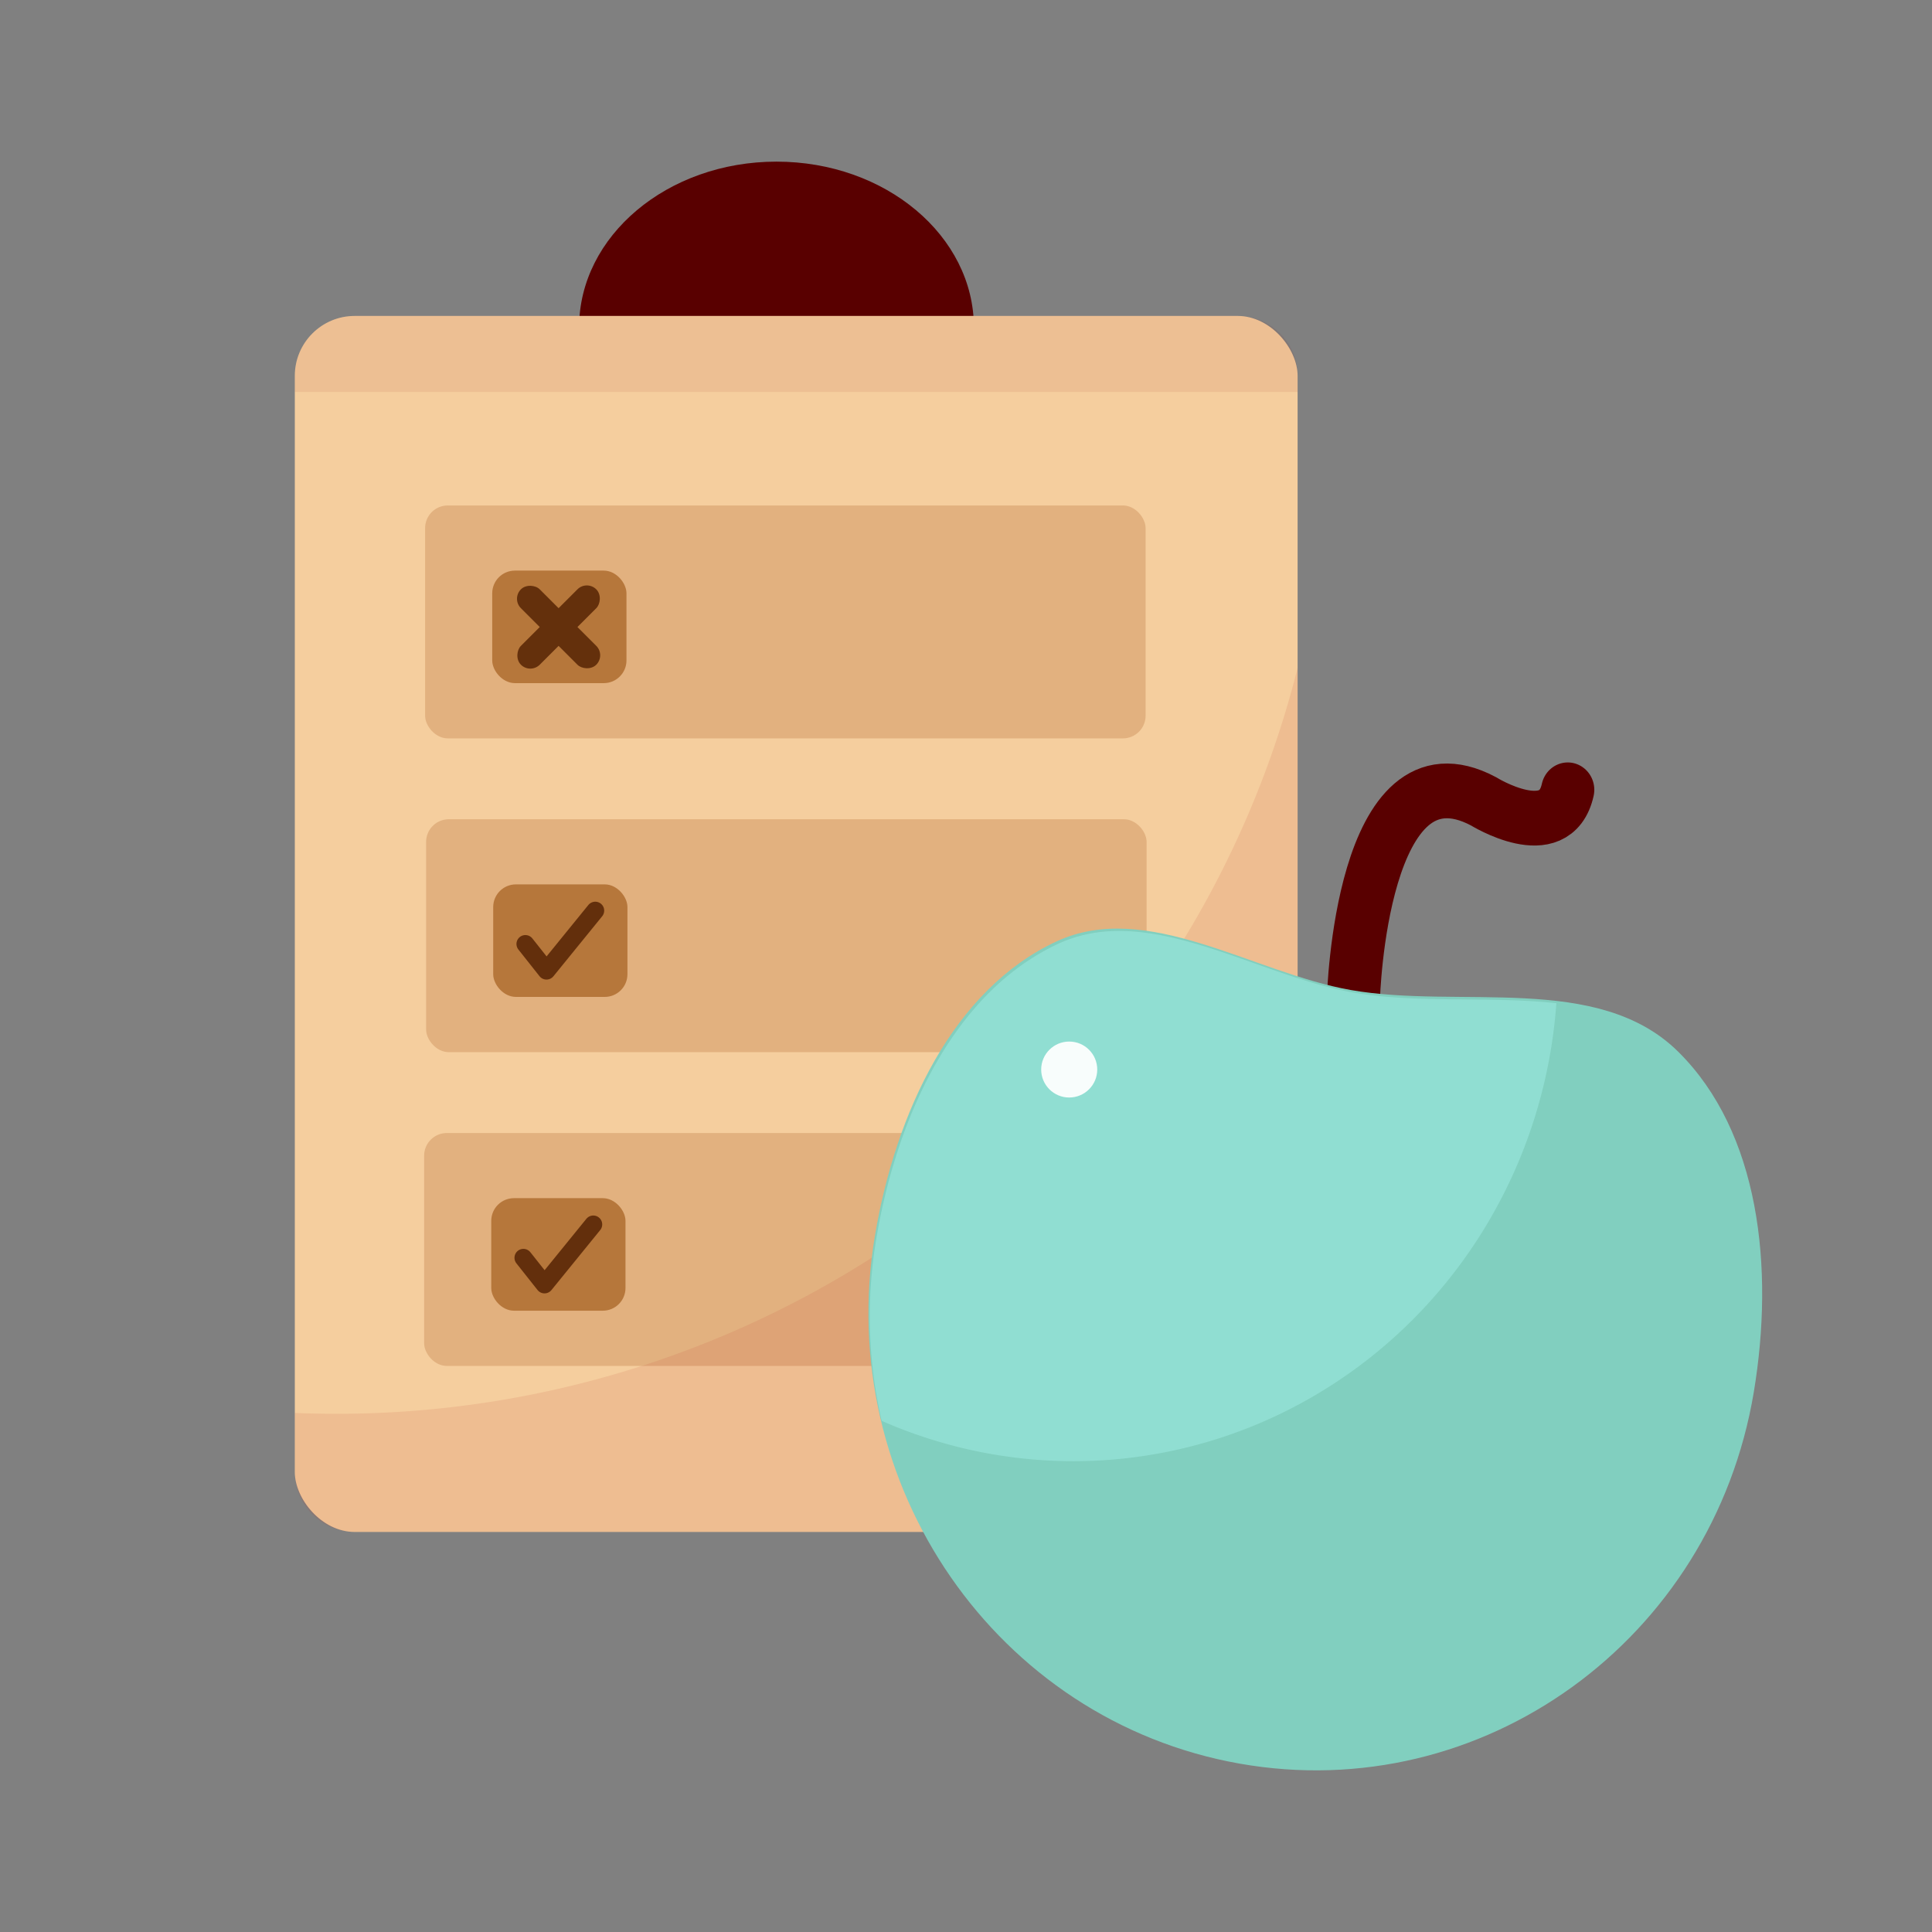 <?xml version="1.0" encoding="UTF-8" standalone="no"?>
<svg
   xmlns:dc="http://purl.org/dc/elements/1.1/"
   xmlns:cc="http://creativecommons.org/ns#"
   xmlns:rdf="http://www.w3.org/1999/02/22-rdf-syntax-ns#"
   xmlns:svg="http://www.w3.org/2000/svg"
   xmlns="http://www.w3.org/2000/svg"
   xmlns:sodipodi="http://sodipodi.sourceforge.net/DTD/sodipodi-0.dtd"
   xmlns:inkscape="http://www.inkscape.org/namespaces/inkscape"
   width="65.395mm"
   height="65.395mm"
   viewBox="0 0 65.395 65.395"
   version="1.1"
   id="svg8"
   inkscape:version="1.0.2 (e86c870879, 2021-01-15, custom)"
   sodipodi:docname="icon.svg">
  <rect x="0" y="0" width="65.395" height="65.395" fill="#808080" stroke="none"/>
  <defs
     id="defs2" />
  <sodipodi:namedview
     id="base"
     pagecolor="#ffffff"
     bordercolor="#666666"
     borderopacity="1.0"
     inkscape:pageopacity="0.0"
     inkscape:pageshadow="2"
     inkscape:zoom="0.24748737"
     inkscape:cx="-141.16412"
     inkscape:cy="333.25907"
     inkscape:document-units="mm"
     inkscape:current-layer="layer2"
     inkscape:document-rotation="0"
     showgrid="false"
     showguides="true"
     inkscape:window-width="1710"
     inkscape:window-height="1030"
     inkscape:window-x="64"
     inkscape:window-y="0"
     inkscape:window-maximized="0" />
  <g
     inkscape:label="Слой 1"
     inkscape:groupmode="layer"
     id="layer1"
     transform="translate(220.862,-79.967)" />
  <g
     inkscape:groupmode="layer"
     id="layer2"
     inkscape:label="Слой 2"
     transform="translate(220.862,-79.967)">
    <g
       id="g928"
       transform="translate(-37.981,89.679)">
      <ellipse
         style="fill:#590000;fill-opacity:1;stroke-width:3.969;stroke-linejoin:bevel;stop-color:#000000"
         id="path866-4"
         cx="-156.598"
         cy="1.372"
         rx="6.682"
         ry="5.613" />
      <rect
         style="font-variation-settings:normal;vector-effect:none;fill:#f5ce9e;fill-opacity:1;stroke-width:3.969;stroke-linecap:butt;stroke-linejoin:bevel;stroke-miterlimit:4;stroke-dasharray:none;stroke-dashoffset:0;stroke-opacity:1;stop-color:#000000"
         id="rect862-4"
         width="33.943"
         height="41.16"
         x="-172.902"
         y="0.982"
         ry="2.027" />
      <rect
         style="font-variation-settings:normal;opacity:0.391;vector-effect:none;fill:#c68551;fill-opacity:1;stroke:none;stroke-width:0.969;stroke-linecap:round;stroke-linejoin:bevel;stroke-miterlimit:4;stroke-dasharray:none;stroke-dashoffset:0;stroke-opacity:1;paint-order:stroke markers fill;stop-color:#000000"
         id="rect1083-9"
         width="24.388"
         height="7.884"
         x="-168.492"
         y="7.397"
         ry="0.768" />
      <rect
         style="opacity:0.532;fill:#924500;fill-opacity:1;stroke:none;stroke-width:0.969;stroke-linejoin:bevel;stroke-miterlimit:4;stroke-dasharray:none;stroke-opacity:1;stop-color:#000000"
         id="rect870-7"
         width="4.544"
         height="3.809"
         x="-166.22"
         y="9.602"
         ry="0.768" />
      <rect
         style="font-variation-settings:normal;opacity:0.391;vector-effect:none;fill:#c68551;fill-opacity:1;stroke:none;stroke-width:0.969;stroke-linecap:round;stroke-linejoin:bevel;stroke-miterlimit:4;stroke-dasharray:none;stroke-dashoffset:0;stroke-opacity:1;paint-order:stroke markers fill;stop-color:#000000"
         id="rect1083-0-0-4"
         width="24.388"
         height="7.884"
         x="-168.525"
         y="28.639"
         ry="0.768" />
      <rect
         style="opacity:0.532;fill:#924500;fill-opacity:1;stroke:none;stroke-width:0.969;stroke-linejoin:bevel;stroke-miterlimit:4;stroke-dasharray:none;stroke-opacity:1;stop-color:#000000"
         id="rect870-5-8-7"
         width="4.544"
         height="3.809"
         x="-166.253"
         y="30.844"
         ry="0.768" />
      <path
         id="rect862-1-3"
         style="opacity:0.122;fill:#c34536;fill-opacity:1;stroke-width:3.969;stroke-linejoin:bevel;stop-color:#000000"
         d="m -138.958,12.89 a 33.528,33.339 0 0 1 -32.527,25.253 33.528,33.339 0 0 1 -1.416,-0.03 v 2.001 c 0,1.123 0.905,2.027 2.028,2.027 h 29.888 c 1.123,0 2.028,-0.904 2.028,-2.027 z" />
      <rect
         style="font-variation-settings:normal;opacity:0.391;vector-effect:none;fill:#c68551;fill-opacity:1;stroke:none;stroke-width:0.969;stroke-linecap:round;stroke-linejoin:bevel;stroke-miterlimit:4;stroke-dasharray:none;stroke-dashoffset:0;stroke-opacity:1;paint-order:stroke markers fill;stop-color:#000000"
         id="rect1083-0-3"
         width="24.388"
         height="7.884"
         x="-168.458"
         y="18.018"
         ry="0.768" />
      <g
         id="g1195-6"
         transform="matrix(1.255,0,0,1.294,-182.623,-29.451)">
        <path
           style="fill:none;stroke:#590000;stroke-width:1.432;stroke-linecap:round;stroke-linejoin:miter;stroke-miterlimit:4;stroke-dasharray:none;stroke-opacity:1"
           d="m 36.298,41.36 c 0,0 0.2,-6.849 3.508,-5.145 0,0 1.938,1.169 2.272,-0.301"
           id="path882-0" />
        <path
           style="color:#000000;font-style:normal;font-variant:normal;font-weight:normal;font-stretch:normal;font-size:medium;line-height:normal;font-family:sans-serif;font-variant-ligatures:normal;font-variant-position:normal;font-variant-caps:normal;font-variant-numeric:normal;font-variant-alternates:normal;font-variant-east-asian:normal;font-feature-settings:normal;font-variation-settings:normal;text-indent:0;text-align:start;text-decoration:none;text-decoration-line:none;text-decoration-style:solid;text-decoration-color:#000000;letter-spacing:normal;word-spacing:normal;text-transform:none;writing-mode:lr-tb;direction:ltr;text-orientation:mixed;dominant-baseline:auto;baseline-shift:baseline;text-anchor:start;white-space:normal;shape-padding:0;shape-margin:0;inline-size:0;clip-rule:nonzero;display:inline;overflow:visible;visibility:visible;opacity:1;isolation:auto;mix-blend-mode:normal;color-interpolation:sRGB;color-interpolation-filters:linearRGB;solid-color:#000000;solid-opacity:1;vector-effect:none;fill:#81cfbf;fill-opacity:1;fill-rule:nonzero;stroke:none;stroke-width:5.464;stroke-linecap:butt;stroke-linejoin:bevel;stroke-miterlimit:4;stroke-dasharray:none;stroke-dashoffset:0;stroke-opacity:1;color-rendering:auto;image-rendering:auto;shape-rendering:auto;text-rendering:auto;enable-background:accumulate;stop-color:#000000;stop-opacity:1"
           d="m 47.096,51.668 c -1.116,6.492 -7.327,10.843 -13.873,9.718 -6.546,-1.125 -10.949,-7.3 -9.834,-13.791 0.558,-3.246 2.122,-6.464 4.9,-7.715 2.441,-1.099 5.292,0.818 7.931,1.27 2.95,0.505 6.669,-0.457 8.832,1.61 2.202,2.105 2.601,5.662 2.044,8.908 z"
           id="path874-6"
           sodipodi:nodetypes="sssaaas" />
        <path
           id="path884-6"
           style="opacity:0.542;fill:#9debe2;fill-opacity:1;stroke:none;stroke-width:5.412;stroke-linecap:square;stroke-linejoin:round;stroke-miterlimit:4;stroke-dasharray:none;stroke-opacity:1;paint-order:stroke fill markers;stop-color:#000000"
           d="m 112.26,149.48 c -1.823,0.089 -3.608,0.467 -5.338,1.246 -10.499,4.728 -16.411,16.892 -18.52,29.16 -1.056,6.145 -0.803,12.212 0.557,17.926 a 49.286,48.75 0 0 0 19.512,3.984 49.286,48.75 0 0 0 49.154,-45.207 c -6.737,-0.713 -14.224,0.049 -20.727,-1.064 -8.104,-1.388 -16.737,-6.431 -24.639,-6.045 z"
           transform="scale(0.265)" />
        <ellipse
           style="font-variation-settings:normal;opacity:0.933;vector-effect:none;fill:#ffffff;fill-opacity:1;stroke:none;stroke-width:0.716;stroke-linecap:round;stroke-linejoin:bevel;stroke-miterlimit:4;stroke-dasharray:none;stroke-dashoffset:0;stroke-opacity:1;paint-order:stroke fill markers;stop-color:#000000;stop-opacity:1"
           id="path935-9"
           cx="28.632"
           cy="43.231"
           rx="0.756"
           ry="0.732" />
      </g>
      <rect
         style="opacity:0.532;fill:#924500;fill-opacity:1;stroke:none;stroke-width:0.969;stroke-linejoin:bevel;stroke-miterlimit:4;stroke-dasharray:none;stroke-opacity:1;stop-color:#000000"
         id="rect870-5-1"
         width="4.544"
         height="3.809"
         x="-166.187"
         y="20.223"
         ry="0.768" />
      <g
         id="g1235-7"
         transform="rotate(45,-58.416,-196.169)"
         style="opacity:0.788;fill:#4d1d00;fill-opacity:1">
        <rect
           style="font-variation-settings:normal;opacity:1;vector-effect:none;fill:#4d1d00;fill-opacity:1;stroke:none;stroke-width:0.673;stroke-linecap:round;stroke-linejoin:bevel;stroke-miterlimit:4;stroke-dasharray:none;stroke-dashoffset:0;stroke-opacity:1;paint-order:stroke markers fill;stop-color:#000000;stop-opacity:1"
           id="rect1211-8"
           width="0.902"
           height="3.608"
           x="13.345"
           y="23.52"
           ry="0.451" />
        <rect
           style="font-variation-settings:normal;vector-effect:none;fill:#4d1d00;fill-opacity:1;stroke:none;stroke-width:0.673;stroke-linecap:round;stroke-linejoin:bevel;stroke-miterlimit:4;stroke-dasharray:none;stroke-dashoffset:0;stroke-opacity:1;paint-order:stroke markers fill;stop-color:#000000"
           id="rect1211-0-0"
           width="0.902"
           height="3.608"
           x="24.873"
           y="-15.6"
           ry="0.451"
           transform="rotate(90)" />
      </g>
      <path
         style="opacity:0.788;fill:none;stroke:#4d1d00;stroke-width:0.604;stroke-linecap:round;stroke-linejoin:round;stroke-miterlimit:4;stroke-dasharray:none;stroke-opacity:1"
         d="m -165.098,22.24 0.715,0.903 1.651,-2.032"
         id="path1265-2" />
      <path
         style="opacity:0.788;fill:none;stroke:#4d1d00;stroke-width:0.604;stroke-linecap:round;stroke-linejoin:round;stroke-miterlimit:4;stroke-dasharray:none;stroke-opacity:1"
         d="m -165.165,32.862 0.715,0.903 1.651,-2.032"
         id="path1265-5-7" />
      <path
         id="rect1316-1"
         style="font-variation-settings:normal;opacity:0.074;vector-effect:none;fill:#840000;fill-opacity:1;stroke:none;stroke-width:0.765;stroke-linecap:round;stroke-linejoin:round;stroke-miterlimit:4;stroke-dasharray:none;stroke-dashoffset:0;stroke-opacity:1;paint-order:stroke markers fill;stop-color:#000000"
         d="m -170.874,0.982 c -1.123,0 -2.028,0.904 -2.028,2.027 v 0.546 h 33.944 v -0.546 c 0,-1.123 -0.905,-2.027 -2.028,-2.027 z"
         sodipodi:nodetypes="ssccsss" />
    </g>
    <rect
       style="opacity:0;fill:#972a99;fill-opacity:1;stroke:none;stroke-width:4.605;stroke-linejoin:bevel;paint-order:stroke markers fill;stop-color:#000000"
       id="rect906"
       width="65.395"
       height="65.395"
       x="-220.862"
       y="79.967"
       ry="0.99"
       inkscape:export-filename="C:\Users\User\OneDrive\Документы\icon.png"
       inkscape:export-xdpi="198.86641"
       inkscape:export-ydpi="198.86641" />
  </g>
</svg>
